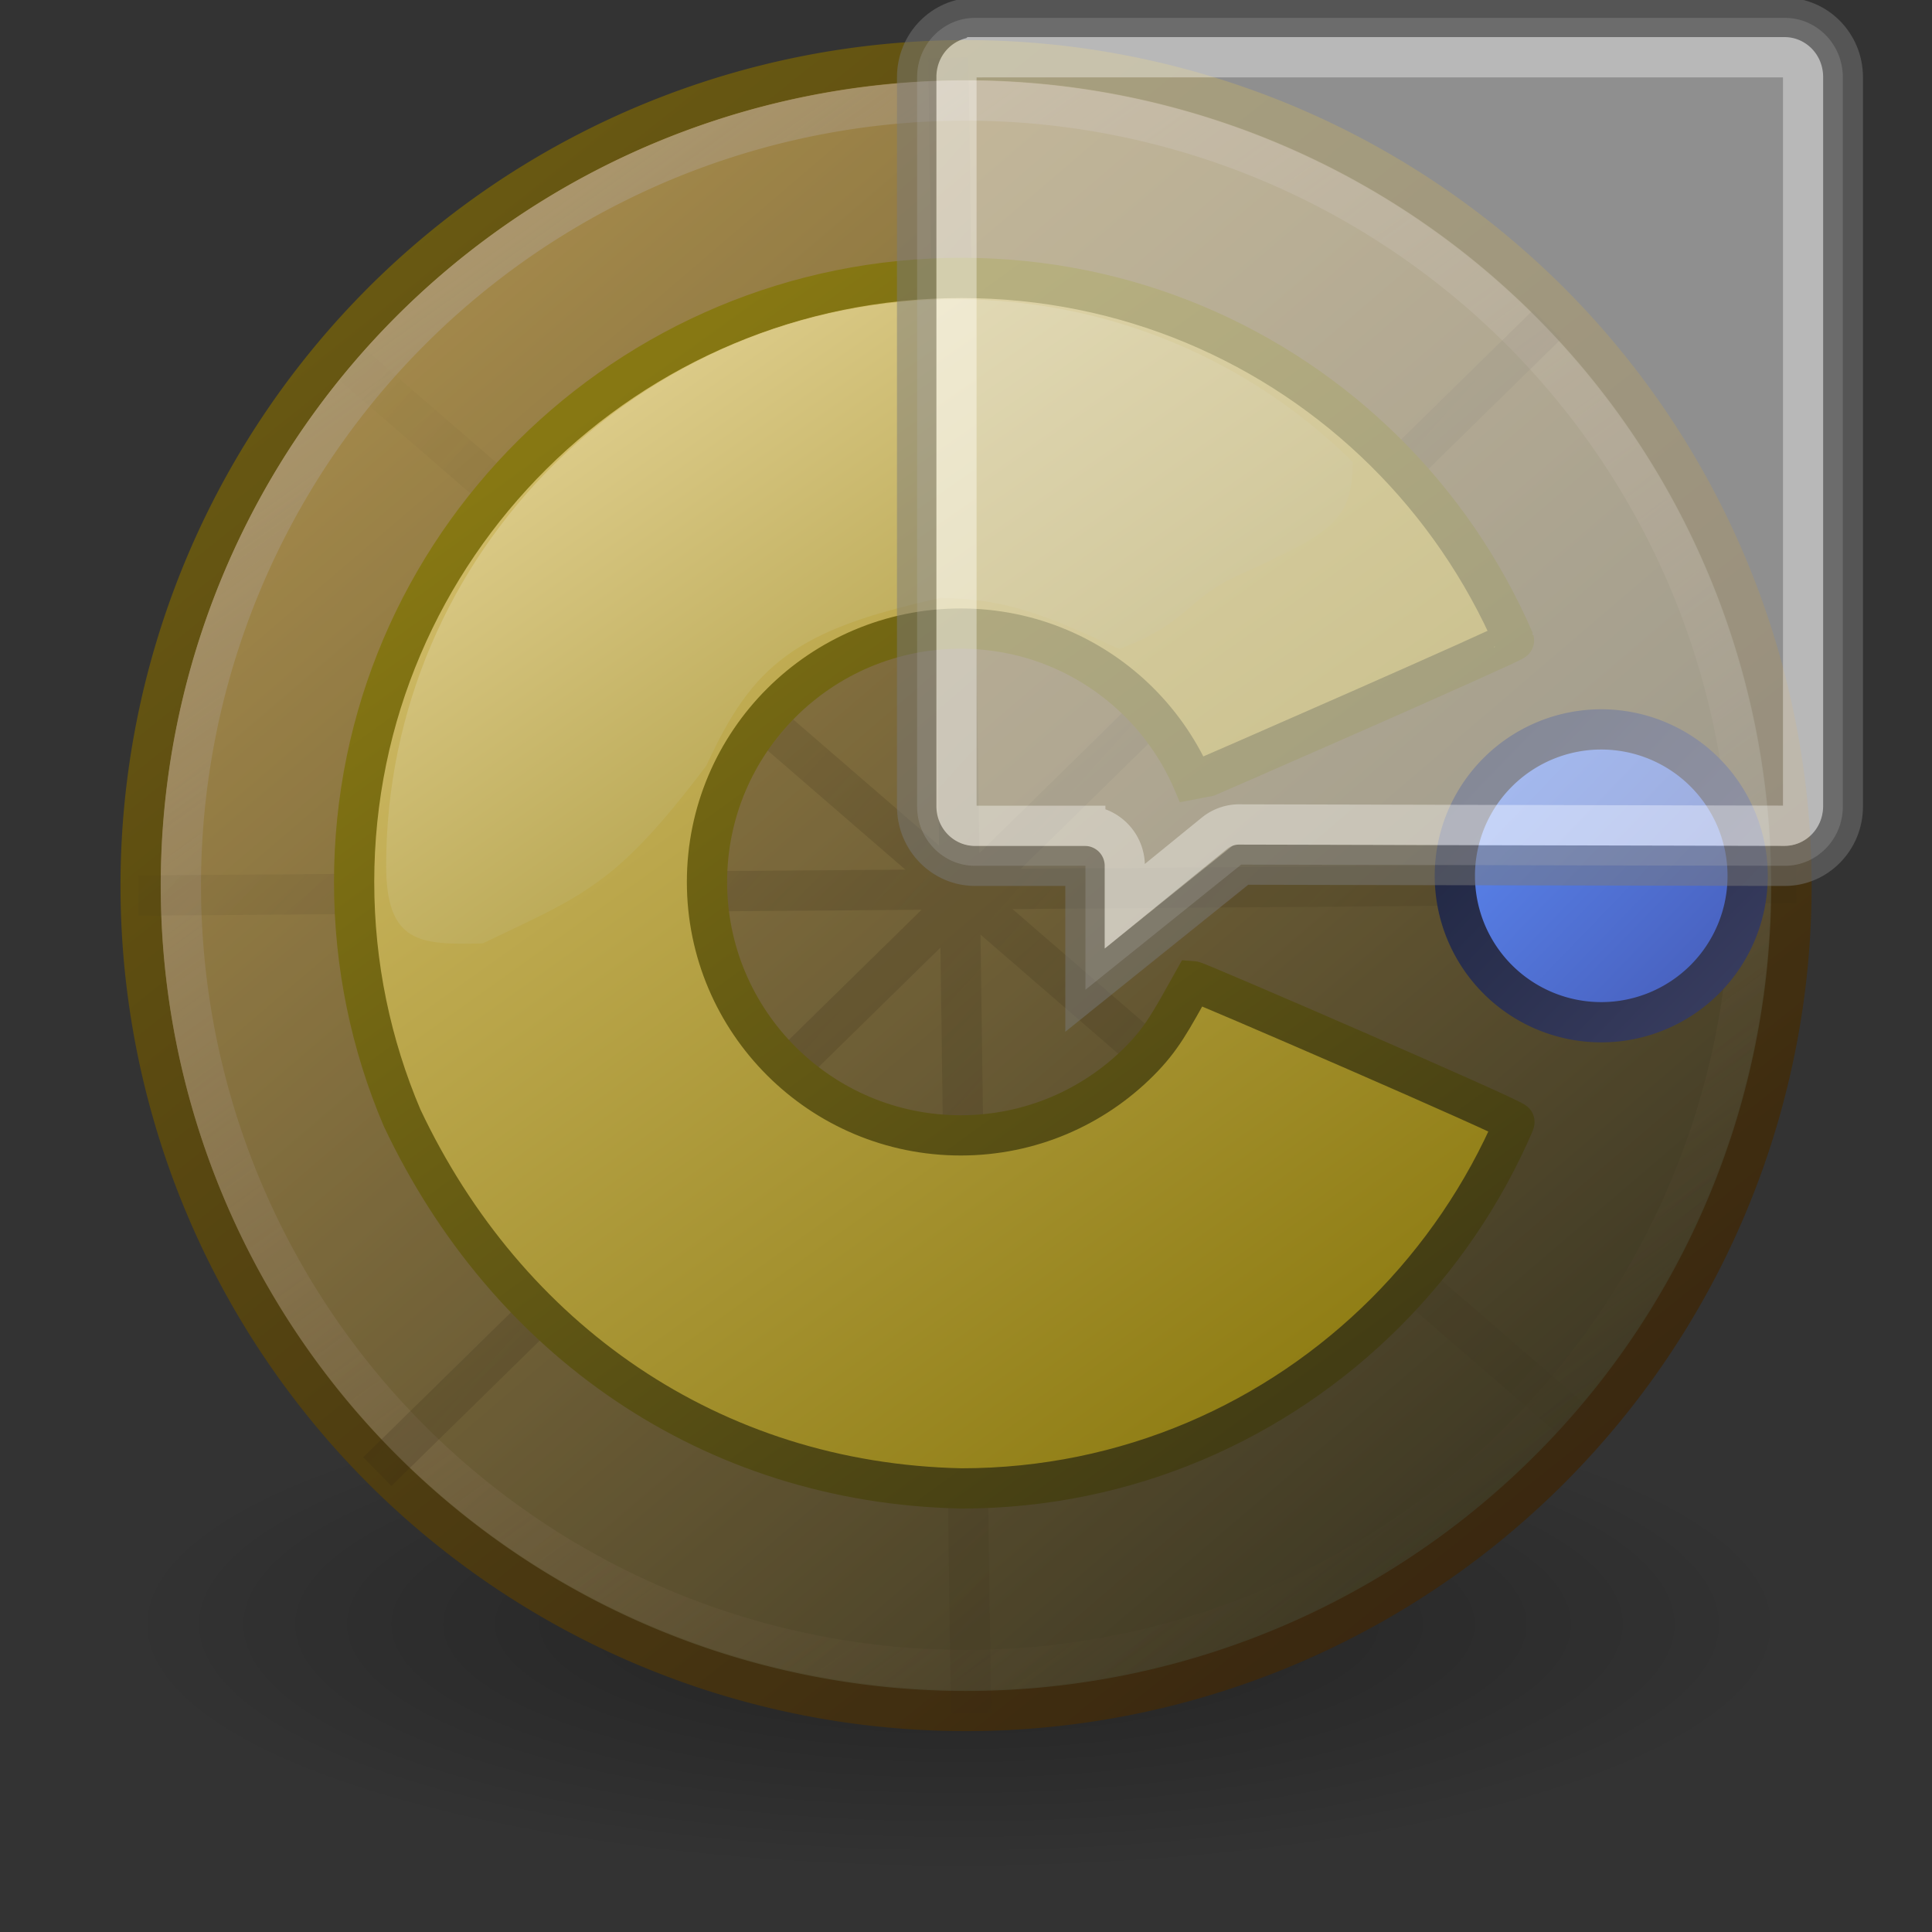 <?xml version="1.0" encoding="UTF-8" standalone="no"?>
<!-- Created with Inkscape (http://www.inkscape.org/) -->

<svg
   xmlns:dc="http://purl.org/dc/elements/1.1/"
   xmlns:cc="http://creativecommons.org/ns#"
   xmlns:rdf="http://www.w3.org/1999/02/22-rdf-syntax-ns#"
   xmlns:svg="http://www.w3.org/2000/svg"
   xmlns="http://www.w3.org/2000/svg"
   xmlns:xlink="http://www.w3.org/1999/xlink"
   xmlns:sodipodi="http://sodipodi.sourceforge.net/DTD/sodipodi-0.dtd"
   xmlns:inkscape="http://www.inkscape.org/namespaces/inkscape"
   id="svg2"
   sodipodi:version="0.32"
   inkscape:version="0.47pre4 r22446"
   width="48"
   height="48"
   version="1.0"
   sodipodi:docname="im-cyanchat2.svg"
   inkscape:export-filename="/home/vinicius/tango-icon-theme-code/protocols/48x48/gizmo.png"
   inkscape:export-xdpi="90"
   inkscape:export-ydpi="90"
   inkscape:output_extension="org.inkscape.output.svg.inkscape"
   enable-background="new">
  <rect width="100%" height="100%" fill="#333333" stroke="none"/>
  <defs
     id="defs5">
    <linearGradient
       id="linearGradient3675">
      <stop
         style="stop-color:#877813;stop-opacity:1;"
         offset="0"
         id="stop3677" />
      <stop
         style="stop-color:#433d14;stop-opacity:1;"
         offset="1"
         id="stop3679" />
    </linearGradient>
    <linearGradient
       inkscape:collect="always"
       id="linearGradient3816">
      <stop
         style="stop-color:#000000;stop-opacity:1;"
         offset="0"
         id="stop3818" />
      <stop
         style="stop-color:#000000;stop-opacity:0;"
         offset="1"
         id="stop3820" />
    </linearGradient>
    <radialGradient
       inkscape:collect="always"
       xlink:href="#linearGradient3816"
       id="radialGradient4179"
       gradientUnits="userSpaceOnUse"
       cx="31.113"
       cy="19.009"
       fx="31.113"
       fy="19.009"
       r="8.662" />
    <linearGradient
       inkscape:collect="always"
       id="linearGradient5235">
      <stop
         style="stop-color:#2e3436;stop-opacity:1;"
         offset="0"
         id="stop5237" />
      <stop
         style="stop-color:#2e3436;stop-opacity:0;"
         offset="1"
         id="stop5239" />
    </linearGradient>
    <radialGradient
       inkscape:collect="always"
       xlink:href="#linearGradient5235"
       id="radialGradient5241"
       cx="23.235"
       cy="40.689"
       fx="23.235"
       fy="40.689"
       r="16.957"
       gradientTransform="matrix(1,0,0,0.133,0,35.27)"
       gradientUnits="userSpaceOnUse" />
    <linearGradient
       id="linearGradient3342">
      <stop
         style="stop-color:#352609;stop-opacity:0;"
         offset="0"
         id="stop3344" />
      <stop
         id="stop3346"
         offset="0.478"
         style="stop-color:#352609;stop-opacity:0.2;" />
      <stop
         style="stop-color:#352609;stop-opacity:0.067;"
         offset="1"
         id="stop3348" />
    </linearGradient>
    <linearGradient
       id="linearGradient3317">
      <stop
         id="stop3319"
         offset="0"
         style="stop-color:#352609;stop-opacity:0;" />
      <stop
         style="stop-color:#352609;stop-opacity:0.298;"
         offset="0.622"
         id="stop3321" />
      <stop
         id="stop3323"
         offset="1"
         style="stop-color:#352609;stop-opacity:0.2;" />
    </linearGradient>
    <linearGradient
       id="linearGradient3288">
      <stop
         style="stop-color:#352609;stop-opacity:0;"
         offset="0"
         id="stop3290" />
      <stop
         id="stop3315"
         offset="0.5"
         style="stop-color:#352609;stop-opacity:0.298;" />
      <stop
         style="stop-color:#352609;stop-opacity:0.2;"
         offset="1"
         id="stop3292" />
    </linearGradient>
    <linearGradient
       id="linearGradient3264">
      <stop
         style="stop-color:#dbca87;stop-opacity:1;"
         offset="0"
         id="stop3266" />
      <stop
         style="stop-color:#8f7d14;stop-opacity:1;"
         offset="1"
         id="stop3268" />
    </linearGradient>
    <linearGradient
       id="linearGradient3244">
      <stop
         style="stop-color:#5b86ef;stop-opacity:1;"
         offset="0"
         id="stop3246" />
      <stop
         style="stop-color:#4459b4;stop-opacity:1;"
         offset="1"
         id="stop3248" />
    </linearGradient>
    <linearGradient
       id="linearGradient3236">
      <stop
         style="stop-color:#202743;stop-opacity:1;"
         offset="0"
         id="stop3238" />
      <stop
         style="stop-color:#3a3e61;stop-opacity:1;"
         offset="1"
         id="stop3240" />
    </linearGradient>
    <linearGradient
       id="linearGradient3187">
      <stop
         id="stop3189"
         offset="0"
         style="stop-color:#d1bc68;stop-opacity:1;" />
      <stop
         id="stop3191"
         offset="1"
         style="stop-color:#8f7d14;stop-opacity:1;" />
    </linearGradient>
    <inkscape:perspective
       sodipodi:type="inkscape:persp3d"
       inkscape:vp_x="0 : 24 : 1"
       inkscape:vp_y="0 : 1000 : 0"
       inkscape:vp_z="48 : 24 : 1"
       inkscape:persp3d-origin="24 : 16 : 1"
       id="perspective38" />
    <linearGradient
       id="linearGradient3297">
      <stop
         style="stop-color:#cba753;stop-opacity:1;"
         offset="0"
         id="stop3299" />
      <stop
         style="stop-color:#40391e;stop-opacity:1;"
         offset="1"
         id="stop3301" />
    </linearGradient>
    <linearGradient
       id="linearGradient3289">
      <stop
         style="stop-color:#d1b67f;stop-opacity:1;"
         offset="0"
         id="stop3291" />
      <stop
         style="stop-color:#735a3c;stop-opacity:0;"
         offset="1"
         id="stop3293" />
    </linearGradient>
    <linearGradient
       id="linearGradient3281">
      <stop
         style="stop-color:#7a6507;stop-opacity:1;"
         offset="0"
         id="stop3283" />
      <stop
         style="stop-color:#3a2104;stop-opacity:1;"
         offset="1"
         id="stop3285" />
    </linearGradient>
    <linearGradient
       id="linearGradient6839">
      <stop
         style="stop-color:#000000;stop-opacity:0.444;"
         offset="0"
         id="stop6841" />
      <stop
         style="stop-color:#000000;stop-opacity:0;"
         offset="1"
         id="stop6843" />
    </linearGradient>
    <linearGradient
       id="linearGradient5083">
      <stop
         style="stop-color:#ffffff;stop-opacity:0.128;"
         offset="0"
         id="stop5085" />
      <stop
         style="stop-color:#ffffff;stop-opacity:0;"
         offset="1"
         id="stop5087" />
    </linearGradient>
    <linearGradient
       id="linearGradient3306">
      <stop
         style="stop-color:#2e3436;stop-opacity:1;"
         offset="0"
         id="stop3308" />
      <stop
         style="stop-color:#6a6c67;stop-opacity:1;"
         offset="1"
         id="stop3310" />
    </linearGradient>
    <linearGradient
       id="linearGradient3298">
      <stop
         style="stop-color:#8c9d24;stop-opacity:1;"
         offset="0"
         id="stop3300" />
      <stop
         style="stop-color:#bed341;stop-opacity:1;"
         offset="1"
         id="stop3302" />
    </linearGradient>
    <radialGradient
       inkscape:collect="always"
       xlink:href="#linearGradient6839"
       id="radialGradient6845"
       cx="14.98"
       cy="24.438"
       fx="14.98"
       fy="24.438"
       r="10.155"
       gradientUnits="userSpaceOnUse" />
    <linearGradient
       inkscape:collect="always"
       xlink:href="#linearGradient3306"
       id="linearGradient7738"
       gradientUnits="userSpaceOnUse"
       gradientTransform="matrix(1.991,0,0,1.957,2.17,0.112)"
       x1="12.148"
       y1="18.031"
       x2="9.954"
       y2="4.031" />
    <linearGradient
       inkscape:collect="always"
       xlink:href="#linearGradient5083"
       id="linearGradient7742"
       gradientUnits="userSpaceOnUse"
       gradientTransform="matrix(1.999,0,0,1.932,2.134,0.27)"
       x1="6.773"
       y1="11.25"
       x2="6.741"
       y2="5.068" />
    <linearGradient
       inkscape:collect="always"
       xlink:href="#linearGradient3281"
       id="linearGradient3287"
       x1="2.731"
       y1="1.634"
       x2="13.05"
       y2="14.487"
       gradientUnits="userSpaceOnUse" />
    <linearGradient
       inkscape:collect="always"
       xlink:href="#linearGradient3289"
       id="linearGradient3295"
       x1="3.371"
       y1="1.315"
       x2="12.59"
       y2="14.155"
       gradientUnits="userSpaceOnUse" />
    <linearGradient
       inkscape:collect="always"
       xlink:href="#linearGradient3297"
       id="linearGradient3303"
       x1="2.291"
       y1="2.437"
       x2="12.331"
       y2="14.125"
       gradientUnits="userSpaceOnUse" />
    <linearGradient
       inkscape:collect="always"
       xlink:href="#linearGradient3187"
       id="linearGradient3198"
       gradientUnits="userSpaceOnUse"
       x1="3.371"
       y1="1.315"
       x2="12.59"
       y2="14.155"
       gradientTransform="matrix(1.908,0,0,1.898,9.037,7.083)" />
    <linearGradient
       inkscape:collect="always"
       xlink:href="#linearGradient3244"
       id="linearGradient3250"
       x1="32.118"
       y1="19.708"
       x2="37.777"
       y2="25.186"
       gradientUnits="userSpaceOnUse" />
    <linearGradient
       inkscape:collect="always"
       xlink:href="#linearGradient3236"
       id="linearGradient3258"
       x1="32.118"
       y1="19.708"
       x2="37.777"
       y2="25.186"
       gradientUnits="userSpaceOnUse" />
    <linearGradient
       inkscape:collect="always"
       xlink:href="#linearGradient3264"
       id="linearGradient3262"
       gradientUnits="userSpaceOnUse"
       gradientTransform="matrix(1.79,0,0,1.78,9.817,7.603)"
       x1="3.371"
       y1="1.315"
       x2="10.876"
       y2="12.013" />
    <linearGradient
       inkscape:collect="always"
       xlink:href="#linearGradient3317"
       id="linearGradient3294"
       x1="14.75"
       y1="13.781"
       x2="38.062"
       y2="35.844"
       gradientUnits="userSpaceOnUse" />
    <linearGradient
       inkscape:collect="always"
       xlink:href="#linearGradient3317"
       id="linearGradient3305"
       x1="23.844"
       y1="12.438"
       x2="23.844"
       y2="41.438"
       gradientUnits="userSpaceOnUse" />
    <linearGradient
       inkscape:collect="always"
       xlink:href="#linearGradient3317"
       id="linearGradient3331"
       x1="2.938"
       y1="22.094"
       x2="45.125"
       y2="22.094"
       gradientUnits="userSpaceOnUse" />
    <linearGradient
       inkscape:collect="always"
       xlink:href="#linearGradient3342"
       id="linearGradient3340"
       gradientUnits="userSpaceOnUse"
       x1="8.312"
       y1="8.719"
       x2="38.438"
       y2="35.844" />
    <linearGradient
       inkscape:collect="always"
       xlink:href="#linearGradient3675"
       id="linearGradient3681"
       x1="15.47"
       y1="9.579"
       x2="33.061"
       y2="33.951"
       gradientUnits="userSpaceOnUse" />
  </defs>
  <sodipodi:namedview
     inkscape:window-height="974"
     inkscape:window-width="1680"
     inkscape:pageshadow="2"
     inkscape:pageopacity="0.0"
     borderopacity="1.0"
     bordercolor="#666666"
     pagecolor="#ffffff"
     id="base"
     showgrid="false"
     fill="#3465a4"
     showborder="false"
     inkscape:zoom="22.627416"
     inkscape:cx="18.894937"
     inkscape:cy="26.914089"
     inkscape:window-x="0"
     inkscape:window-y="25"
     inkscape:current-layer="layer2"
     inkscape:snap-global="false"
     showguides="false">
    <inkscape:grid
       type="xygrid"
       id="grid3185" />
    <sodipodi:guide
       position="0,0"
       orientation="0,48"
       id="guide3667" />
    <sodipodi:guide
       position="48,0"
       orientation="-48,0"
       id="guide3669" />
    <sodipodi:guide
       position="48,48"
       orientation="0,-48"
       id="guide3671" />
    <sodipodi:guide
       position="0,48"
       orientation="48,0"
       id="guide3673" />
  </sodipodi:namedview>
  <g
     inkscape:groupmode="layer"
     id="layer1"
     inkscape:label="CYAN"
     style="opacity:0.75;display:inline"
     sodipodi:insensitive="true">
    <path
       sodipodi:type="arc"
       style="fill:url(#radialGradient6845);fill-opacity:1;fill-rule:nonzero;stroke:none;display:inline"
       id="path5964"
       sodipodi:cx="14.980188"
       sodipodi:cy="24.437885"
       sodipodi:rx="10.15484"
       sodipodi:ry="10.15484"
       d="m 25.135,24.438 a 10.155,10.155 0 1 1 -5.2e-5,-0.032"
       sodipodi:start="0"
       sodipodi:end="6.2799944"
       sodipodi:open="true"
       transform="matrix(2.051,0,0,0.609,-6.898,25.473)" />
    <path
       sodipodi:type="arc"
       style="fill:url(#linearGradient3303);fill-opacity:1;fill-rule:nonzero;stroke:url(#linearGradient3287);stroke-width:0.376;stroke-linecap:round;stroke-linejoin:round;stroke-miterlimit:4;stroke-opacity:1;stroke-dasharray:none;stroke-dashoffset:0;display:inline"
       id="path2396"
       sodipodi:cx="7.7705202"
       sodipodi:cy="7.8194256"
       sodipodi:rx="7.6885095"
       sodipodi:ry="7.7295151"
       d="m 15.459,7.819 a 7.689,7.73 0 1 1 -3.9e-5,-0.025"
       sodipodi:start="0"
       sodipodi:end="6.2799944"
       sodipodi:open="true"
       transform="matrix(2.667,0,0,2.653,3.279,1.26)" />
    <path
       transform="matrix(2.536,0,0,2.522,4.288,2.276)"
       sodipodi:open="true"
       sodipodi:end="6.2799944"
       sodipodi:start="0"
       d="m 15.459,7.819 a 7.689,7.73 0 1 1 -3.9e-5,-0.025"
       sodipodi:ry="7.7295151"
       sodipodi:rx="7.6885095"
       sodipodi:cy="7.8194256"
       sodipodi:cx="7.7705202"
       id="path3283"
       style="fill:none;stroke:url(#linearGradient3295);stroke-width:0.395;stroke-linecap:round;stroke-linejoin:round;stroke-miterlimit:4;stroke-opacity:1;stroke-dasharray:none;stroke-dashoffset:0;display:inline"
       sodipodi:type="arc" />
    <path
       id="path3274"
       style="fill:none;stroke:url(#linearGradient3340);stroke-width:1px;stroke-linecap:butt;stroke-linejoin:miter;stroke-opacity:1;display:inline"
       d="M 3.438,22.25 44.625,21.938 M 23.562,1.437 24.125,42.562 M 8.25,8.625 39.25,35.438 M 9.375,36.562 38.438,8.062" />
  </g>
  <g
     inkscape:groupmode="layer"
     id="layer3"
     inkscape:label="C">
    <path
       style="fill:url(#linearGradient3198);fill-opacity:1;fill-rule:nonzero;stroke:url(#linearGradient3681);stroke-opacity:1;display:inline"
       d="m 29.647,24.38 c 0.017,-0.031 8.04,3.444 7.982,3.501 -0.764,1.781 -1.86,3.385 -3.209,4.733 -2.699,2.696 -6.415,4.365 -10.535,4.365 C 17.665,36.848 12.589,33.28 9.988,27.768 9.222,25.967 8.798,23.987 8.798,21.912 c 0,-8.301 6.783,-15.007 15.087,-15.007 4.111,0 7.82,1.644 10.518,4.312 1.349,1.334 2.445,2.924 3.212,4.693 0.017,0.05 -7.931,3.533 -7.967,3.532 -0.318,-0.75 -0.777,-1.426 -1.344,-1.992 -1.134,-1.133 -2.701,-1.833 -4.436,-1.833 -3.476,0 -6.303,2.818 -6.303,6.295 0,1.739 0.707,3.313 1.848,4.452 1.141,1.139 2.717,1.844 4.455,1.844 1.734,0 3.3,-0.701 4.434,-1.835 0.567,-0.567 0.789,-1.003 1.344,-1.993 z"
       id="path3181"
       sodipodi:nodetypes="ccsccscsccscsssss" />
    <path
       sodipodi:type="arc"
       style="fill:url(#linearGradient3250);fill-opacity:1;fill-rule:evenodd;stroke:url(#linearGradient3258);stroke-width:0.859;stroke-linecap:round;stroke-linejoin:round;stroke-miterlimit:4;stroke-opacity:1;stroke-dasharray:none"
       id="path3234"
       sodipodi:cx="34.4375"
       sodipodi:cy="22.125"
       sodipodi:rx="3.125"
       sodipodi:ry="3.125"
       d="m 37.562,22.125 a 3.125,3.125 0 1 1 -1.6e-5,-0.01"
       sodipodi:start="0"
       sodipodi:end="6.2799944"
       sodipodi:open="true"
       transform="matrix(1.164,0,0,1.164,-0.302,-3.994)" />
    <path
       sodipodi:nodetypes="ccsccsccc"
       id="path3260"
       d="m 17.552,19.018 c -2.265,3 -3.039,3.21 -5.557,4.42 -1.533,0.038 -2.401,0.019 -2.401,-1.928 0,-7.785 6.362,-14.075 14.15,-14.075 3.856,0 7.334,1.542 9.865,4.044 -0.028,1.401 -0.384,1.709 -2.865,2.824 -1.251,0.562 -1.203,1.172 -2.938,1.819 -1.769,-0.814 -2.824,-1.263 -4.45,-1.263 -3.592,0.788 -4.659,1.65 -5.803,4.158 z"
       style="fill:url(#linearGradient3262);fill-opacity:1;fill-rule:nonzero;stroke:none;display:inline" />
  </g>
  <g
     inkscape:groupmode="layer"
     id="layer2"
     sodipodi:insensitive="true"
     style="opacity:0.65">
    <path
       style="opacity:0.75;fill:#efefef;fill-opacity:1;stroke:#787878;stroke-width:1;stroke-miterlimit:4;stroke-opacity:1;stroke-dasharray:none"
       d="m 24.223,0.444 c -0.788,0 -1.438,0.657 -1.438,1.474 l 0,7.142 0,2.883 0,8.094 c 0,0.817 0.649,1.474 1.438,1.474 l 2.744,0 0,3.08 3.87,-3.11 13.51,0.03 c 0.788,0 1.438,-0.657 1.438,-1.474 l 0,-8.094 0,-2.883 0,-7.142 c 0,-0.817 -0.649,-1.474 -1.438,-1.474 l -6.24,0 -8.135,0 -5.75,0 z"
       id="rect1326"
       sodipodi:nodetypes="cccccccccccccccccc" />
    <path
       sodipodi:type="inkscape:offset"
       inkscape:radius="-0.94924349"
       inkscape:original="M 2.875 7.5 C 2.1210885 7.5 1.5 8.1265217 1.5 8.90625 L 1.5 15.71875 L 1.5 18.46875 L 1.5 26.1875 C 1.5 26.967227 2.1210885 27.593751 2.875 27.59375 L 5.5 27.59375 L 5.5 30.53125 L 9.1875 27.5625 L 22.125 27.59375 C 22.878911 27.593749 23.5 26.967227 23.5 26.1875 L 23.5 18.46875 L 23.5 15.71875 L 23.5 8.90625 C 23.5 8.1265221 22.878912 7.5000001 22.125 7.5 L 16.15625 7.5 L 8.375 7.5 L 2.875 7.5 z "
       style="fill:none;stroke:#ffffff;stroke-width:0.955;stroke-miterlimit:4;stroke-opacity:1;stroke-dasharray:none"
       id="path5034"
       d="m 2.875,8.438 c -0.228,0 -0.438,0.193 -0.438,0.469 l 0,6.812 0,2.75 0,7.719 c 0,0.276 0.209,0.469 0.438,0.469 l 2.625,0 a 0.949,0.949 0 0 1 0.938,0.938 l 0,0.969 2.156,-1.75 A 0.949,0.949 0 0 1 9.188,26.625 l 12.938,0.031 c 0.228,0 0.438,-0.193 0.438,-0.469 l 0,-7.719 0,-2.75 0,-6.812 c 0,-0.276 -0.209,-0.469 -0.438,-0.469 l -5.969,0 -7.781,0 -5.5,0 z"
       transform="matrix(1.045,0,0,1.048,21.217,-7.42)" />
  </g>
</svg>